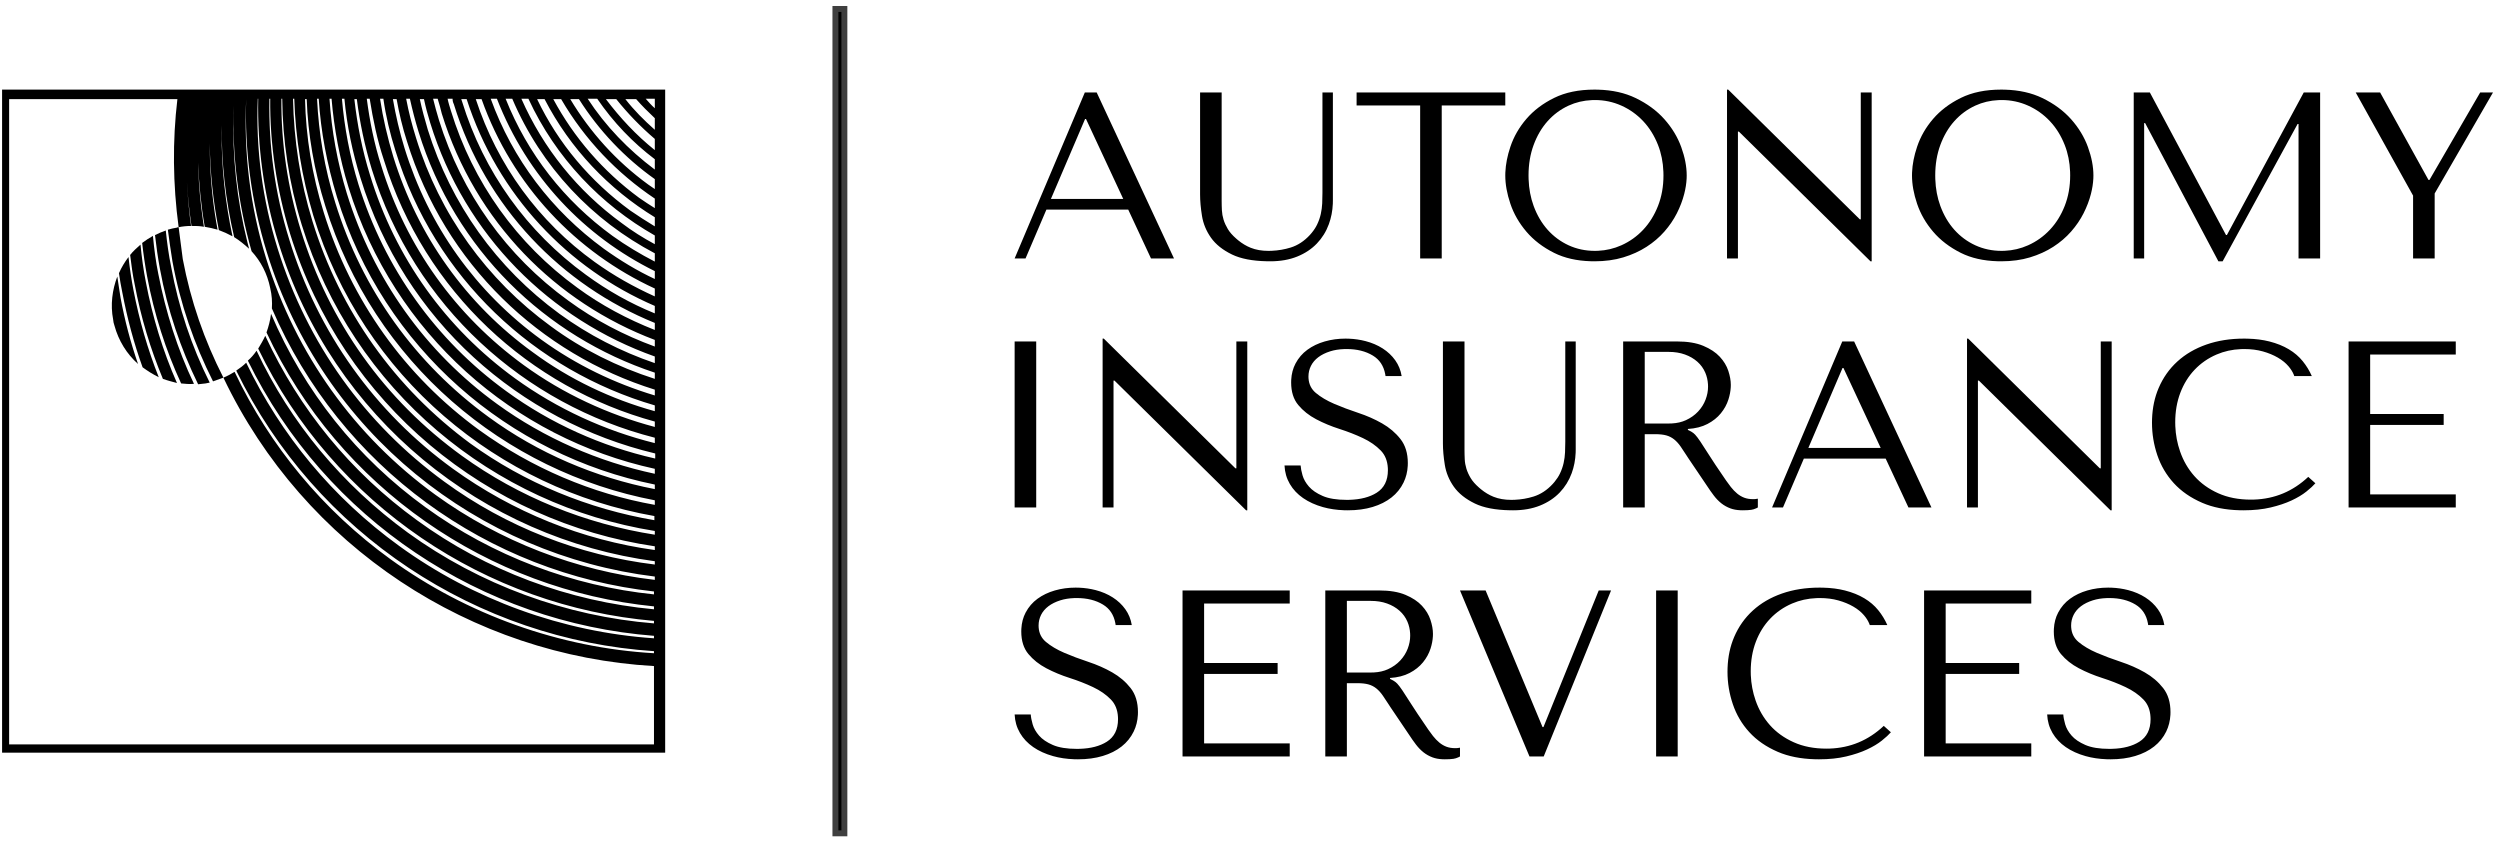 <?xml version="1.0" encoding="UTF-8"?><svg version="1.1" width="279px" height="94px" viewBox="0 0 279.0 94.0" xmlns="http://www.w3.org/2000/svg" xmlns:xlink="http://www.w3.org/1999/xlink"><defs><clipPath id="i0"><path d="M74,0 L74,74 L0,74 L0,0 L74,0 Z M24.501,4.801 C24.478,8.649 24.895,12.531 25.715,16.372 C25.206,16.095 24.698,15.864 24.189,15.679 C23.541,12.441 23.218,9.204 23.171,6.013 L23.171,6.022 L23.178,6.884 C23.22,9.501 23.45,12.144 23.894,14.761 L24.05,15.633 C23.587,15.494 23.125,15.401 22.616,15.309 C22.2,12.904 21.969,10.499 21.876,8.14 L21.878,8.194 L21.902,9.042 C21.971,10.845 22.141,12.645 22.392,14.422 L22.524,15.309 C22.061,15.216 21.599,15.216 21.136,15.216 C20.905,13.598 20.72,11.979 20.628,10.36 L20.634,10.468 L20.689,11.331 C20.757,12.303 20.844,13.274 20.962,14.245 L21.09,15.216 C20.628,15.216 20.165,15.262 19.703,15.355 C19.055,10.545 19.009,5.735 19.564,1.064 L0.786,1.064 L0.786,73.075 L72.751,73.075 L72.751,64.334 C52.401,63.178 33.716,51.06 24.698,32.144 C25.16,31.959 25.576,31.727 25.946,31.496 C29.878,39.775 35.797,46.944 43.336,52.401 C51.892,58.599 62.252,62.299 72.751,62.9 L72.751,62.669 C53.049,61.374 35.011,49.626 26.131,31.358 C26.547,31.08 26.918,30.802 27.241,30.479 C31.126,38.572 36.907,45.556 44.307,50.921 C52.586,56.934 62.576,60.541 72.751,61.235 L72.751,60.958 C53.604,59.477 36.121,48.008 27.426,30.247 C27.796,29.924 28.12,29.554 28.398,29.137 C32.19,37.185 37.971,44.123 45.279,49.441 C53.326,55.269 62.946,58.784 72.751,59.57 L72.751,59.292 C54.02,57.674 37,46.343 28.582,28.906 C28.86,28.444 29.137,27.981 29.369,27.473 C33.161,35.659 38.896,42.689 46.296,48.054 C54.02,53.696 63.27,57.119 72.751,57.998 L72.751,57.674 C54.297,55.824 37.601,44.446 29.508,27.102 C29.739,26.455 29.924,25.761 30.016,25.021 C33.716,33.67 39.59,41.07 47.267,46.62 C54.714,52.031 63.64,55.407 72.751,56.333 L72.751,56.009 C54.297,53.974 37.74,42.18 30.109,24.42 C30.155,23.68 30.109,22.94 29.924,22.154 C29.6,20.535 28.86,19.148 27.843,18.038 C26.316,12.672 25.669,7.215 25.854,1.85 L25.852,1.884 L25.825,2.648 C25.688,7.439 26.189,12.259 27.363,16.975 L27.565,17.76 C27.056,17.297 26.501,16.835 25.9,16.465 C24.929,12.303 24.466,8.094 24.512,3.978 L24.512,4 Z M27.241,1.064 C26.964,6.984 27.657,12.996 29.461,18.824 C32.791,29.508 39.312,38.665 48.377,45.233 C55.546,50.413 64.056,53.696 72.844,54.714 L72.844,54.344 C53.188,51.939 35.797,38.341 29.554,18.176 C27.796,12.488 27.056,6.706 27.241,1.064 Z M28.582,1.018 L28.536,1.018 C28.305,6.614 29.045,12.256 30.756,17.76 C34.04,28.305 40.469,37.278 49.349,43.752 C56.24,48.794 64.426,51.985 72.844,53.002 L72.844,52.633 C53.742,50.089 36.907,36.722 30.849,17.113 C29.184,11.748 28.49,6.336 28.582,1.018 Z M29.924,1.018 L29.831,1.018 C29.739,6.29 30.433,11.562 32.051,16.742 C35.242,27.102 41.579,35.983 50.32,42.319 C56.98,47.129 64.75,50.274 72.844,51.384 L72.844,50.968 C54.297,48.239 38.064,35.196 32.144,16.095 C30.617,11.1 29.878,6.013 29.924,1.018 Z M31.265,1.018 L31.172,1.018 C31.126,5.966 31.866,10.915 33.346,15.725 C36.491,25.946 42.689,34.641 51.337,40.885 C57.674,45.464 65.12,48.47 72.844,49.672 L72.844,49.256 C54.852,46.389 39.174,33.624 33.439,15.078 C32.005,10.406 31.311,5.689 31.265,1.018 Z M32.606,1.018 L32.468,1.018 C32.56,5.596 33.254,10.221 34.641,14.707 C37.74,24.744 43.845,33.3 52.263,39.498 C58.321,43.891 65.444,46.805 72.797,48.054 L72.797,47.591 C55.407,44.539 40.284,32.097 34.734,14.06 C33.439,9.713 32.745,5.365 32.606,1.018 Z M33.994,1.064 L33.809,1.064 C33.901,5.272 34.595,9.527 35.89,13.69 C38.943,23.541 44.955,31.959 53.28,38.017 C59.108,42.226 65.814,45.094 72.844,46.343 L72.844,45.834 C56.055,42.642 41.486,30.479 36.075,12.996 C34.826,9.019 34.133,4.995 33.994,1.064 Z M35.335,1.018 L35.15,1.018 C35.335,4.902 35.983,8.787 37.185,12.626 C40.191,22.339 46.111,30.571 54.297,36.538 C59.801,40.561 66.184,43.29 72.844,44.585 L72.844,44.076 C56.61,40.792 42.596,28.953 37.37,11.979 C36.26,8.325 35.566,4.671 35.335,1.018 Z M36.769,1.018 L36.538,1.018 C36.769,4.579 37.416,8.14 38.48,11.609 C41.44,21.136 47.221,29.276 55.269,35.104 C60.495,38.896 66.554,41.532 72.844,42.874 L72.844,42.319 C57.165,38.896 43.752,27.334 38.665,10.915 C37.648,7.631 37.046,4.301 36.769,1.018 Z M38.203,1.018 L37.925,1.018 C38.203,4.255 38.804,7.446 39.775,10.591 C42.689,19.934 48.377,27.935 56.286,33.67 C61.235,37.278 66.924,39.821 72.844,41.163 L72.89,41.163 L72.89,40.608 C57.766,37 44.909,25.808 40.006,9.898 C39.081,6.938 38.48,3.978 38.203,1.018 Z M39.59,1.064 L39.312,1.064 C39.636,3.931 40.191,6.753 41.07,9.574 C43.891,18.777 49.487,26.594 57.258,32.236 C61.929,35.612 67.248,38.064 72.844,39.451 L72.844,38.85 C58.321,35.15 46.019,24.235 41.255,8.88 C40.469,6.29 39.914,3.654 39.59,1.064 Z M41.024,1.018 L40.7,1.018 C41.024,3.515 41.532,6.059 42.319,8.51 C45.094,17.529 50.597,25.206 58.229,30.756 C62.623,33.947 67.618,36.26 72.844,37.648 L72.844,37.046 C58.922,33.254 47.175,22.616 42.596,7.816 C41.856,5.596 41.394,3.33 41.024,1.018 Z M42.55,1.018 L42.18,1.018 C42.504,3.191 43.013,5.365 43.66,7.492 C46.389,16.326 51.754,23.911 59.246,29.323 C63.316,32.329 67.987,34.549 72.844,35.89 L72.844,35.242 C59.524,31.358 48.285,21.09 43.891,6.799 C43.29,4.902 42.828,2.96 42.55,1.018 Z M44.03,1.064 L43.614,1.064 C43.938,2.914 44.354,4.718 44.909,6.521 C47.591,15.216 52.864,22.616 60.218,27.935 C64.056,30.71 68.358,32.791 72.844,34.133 L72.844,33.485 C60.079,29.508 49.441,19.517 45.186,5.781 C44.678,4.209 44.307,2.636 44.03,1.064 Z M45.51,1.018 L45.094,1.018 C45.371,2.498 45.741,3.931 46.204,5.411 C48.84,13.921 54.066,21.183 61.235,26.409 C64.75,28.999 68.681,30.941 72.844,32.282 L72.844,31.589 C60.68,27.565 50.551,17.899 46.481,4.718 C46.111,3.515 45.788,2.266 45.51,1.018 Z M47.083,1.064 L46.62,1.064 C46.851,2.174 47.175,3.33 47.499,4.44 C50.089,12.765 55.176,19.887 62.206,25.021 C65.444,27.38 69.051,29.23 72.844,30.525 L72.844,29.785 C61.235,25.669 51.661,16.326 47.776,3.7 C47.499,2.821 47.267,1.942 47.083,1.064 Z M48.609,1.018 L48.1,1.018 C48.285,1.804 48.516,2.59 48.748,3.376 C51.291,11.562 56.286,18.546 63.178,23.541 C66.138,25.715 69.421,27.426 72.844,28.675 L72.844,27.935 C61.836,23.773 52.818,14.8 49.071,2.683 C48.932,2.127 48.794,1.573 48.609,1.018 Z M50.274,1.018 L49.719,1.018 C49.811,1.48 49.95,1.896 50.089,2.359 C52.54,10.36 57.443,17.205 64.195,22.108 C66.831,24.05 69.791,25.622 72.844,26.825 L72.844,26.039 C62.484,21.83 53.974,13.181 50.413,1.619 C50.32,1.434 50.274,1.249 50.274,1.018 Z M51.846,1.064 L51.245,1.064 C51.291,1.156 51.291,1.249 51.337,1.341 C53.742,9.158 58.553,15.864 65.166,20.674 C67.571,22.431 70.115,23.865 72.844,24.975 L72.844,24.142 C63.178,19.98 55.315,11.794 51.846,1.064 Z M53.511,1.064 L52.864,1.064 C55.269,8.418 59.847,14.707 66.138,19.24 C68.265,20.766 70.485,22.015 72.844,23.079 L72.844,22.2 C64.103,18.176 56.934,10.73 53.511,1.064 Z M55.222,1.018 L54.529,1.018 C56.98,7.77 61.328,13.505 67.155,17.76 C68.959,19.055 70.855,20.211 72.844,21.136 L72.844,20.258 C64.981,16.372 58.599,9.713 55.222,1.018 Z M56.934,1.018 L56.194,1.018 C58.645,7.169 62.715,12.395 68.126,16.326 C69.606,17.39 71.225,18.361 72.844,19.194 L72.844,18.269 C65.906,14.615 60.171,8.649 56.934,1.018 Z M58.737,1.018 L57.951,1.018 C60.403,6.567 64.195,11.285 69.144,14.893 C70.3,15.771 71.549,16.558 72.844,17.251 L72.844,16.28 C66.831,12.857 61.79,7.631 58.737,1.018 Z M60.541,1.064 L59.709,1.064 C62.068,6.013 65.629,10.221 70.115,13.505 C70.994,14.106 71.919,14.707 72.844,15.262 L72.844,14.245 C67.71,11.1 63.409,6.614 60.541,1.064 Z M62.391,1.064 L61.513,1.064 C63.825,5.365 67.062,9.111 71.086,12.071 C71.688,12.488 72.243,12.857 72.844,13.227 L72.844,12.164 C68.635,9.342 65.028,5.596 62.391,1.064 Z M64.38,1.064 L63.409,1.064 C65.629,4.764 68.543,8.001 72.104,10.591 C72.335,10.776 72.612,10.915 72.844,11.1 L72.844,9.99 C69.514,7.631 66.6,4.579 64.38,1.064 Z M66.415,1.018 L65.351,1.018 C67.34,4.07 69.884,6.706 72.844,8.926 L72.844,7.77 C70.392,5.92 68.219,3.654 66.415,1.018 Z M68.543,1.064 L67.386,1.064 C68.959,3.145 70.763,5.088 72.844,6.753 L72.844,5.504 C71.271,4.162 69.838,2.683 68.543,1.064 Z M70.763,1.064 L69.56,1.064 C70.531,2.312 71.641,3.422 72.844,4.486 L72.844,3.191 C72.104,2.498 71.41,1.804 70.763,1.064 Z M72.844,1.018 L71.826,1.018 C72.15,1.387 72.474,1.758 72.844,2.081 L72.844,1.018 Z"></path></clipPath><clipPath id="i1"><path d="M1.202,0 C1.341,1.202 1.526,2.359 1.665,3.561 C2.544,8.232 4.07,12.626 6.197,16.789 C5.827,16.927 5.457,17.066 5.041,17.205 C2.96,13.089 1.387,8.602 0.509,3.792 C0.324,2.59 0.139,1.434 0,0.278 C0.324,0.185 0.694,0.092 1.018,0.046 C1.064,0 1.156,0 1.202,0 Z"></path></clipPath><clipPath id="i2"><path d="M1.202,0 C1.341,1.341 1.526,2.729 1.804,4.07 C2.636,8.602 4.07,12.904 6.105,16.974 C5.966,17.02 5.781,17.02 5.643,17.066 C5.365,17.113 5.088,17.113 4.81,17.159 C2.868,13.181 1.387,8.88 0.555,4.301 C0.324,3.053 0.139,1.758 0,0.509 C0.37,0.324 0.786,0.139 1.202,0 Z"></path></clipPath><clipPath id="i3"><path d="M1.202,0 C1.341,1.48 1.526,2.914 1.804,4.255 C2.636,8.51 3.931,12.626 5.781,16.511 C5.272,16.558 4.81,16.511 4.348,16.465 C2.636,12.765 1.341,8.741 0.555,4.532 C0.324,3.284 0.139,2.035 0,0.786 C0.37,0.509 0.786,0.231 1.202,0 Z"></path></clipPath><clipPath id="i4"><path d="M1.156,0 C1.295,1.434 1.48,2.821 1.758,4.209 C2.498,8.094 3.654,11.886 5.226,15.447 C4.718,15.309 4.162,15.17 3.654,14.985 C2.266,11.655 1.202,8.14 0.509,4.44 C0.278,3.376 0.139,2.266 0,1.156 C0.324,0.74 0.74,0.37 1.156,0 Z"></path></clipPath><clipPath id="i5"><path d="M1.064,0 C1.202,1.249 1.387,2.498 1.619,3.7 C2.266,7.03 3.191,10.268 4.44,13.412 C3.792,13.089 3.191,12.719 2.636,12.303 C1.665,9.62 0.925,6.845 0.37,3.931 C0.231,3.237 0.092,2.498 0,1.804 C0.278,1.156 0.647,0.555 1.064,0 Z"></path></clipPath><clipPath id="i6"><path d="M0.61,0 C0.749,0.833 0.842,1.619 0.98,2.405 C1.443,4.902 2.09,7.354 2.923,9.759 C1.674,8.649 0.749,7.169 0.287,5.457 C0.24,5.365 0.24,5.226 0.194,5.134 C0.194,5.041 0.148,4.902 0.148,4.81 C-0.176,3.145 0.055,1.48 0.61,0 Z"></path></clipPath><clipPath id="i7"><path d="M6.802,55.578 L7.187,55.585 C7.826,55.611 8.443,55.701 9.038,55.855 C9.753,56.041 10.392,56.314 10.957,56.676 C11.521,57.038 11.989,57.479 12.359,57.999 C12.73,58.52 12.968,59.106 13.074,59.759 L11.274,59.759 L11.239,59.54 C11.064,58.611 10.604,57.92 9.858,57.47 C9.056,56.985 8.081,56.742 6.934,56.742 L6.644,56.747 C6.074,56.768 5.562,56.85 5.108,56.994 C4.579,57.161 4.133,57.382 3.771,57.655 C3.41,57.929 3.136,58.251 2.951,58.621 C2.766,58.992 2.673,59.389 2.673,59.812 L2.68,60.015 C2.725,60.68 2.996,61.221 3.493,61.638 C4.04,62.097 4.724,62.503 5.545,62.856 C6.365,63.208 7.256,63.544 8.218,63.861 C9.179,64.179 10.07,64.571 10.891,65.039 C11.711,65.507 12.395,66.089 12.942,66.786 C13.489,67.483 13.762,68.378 13.762,69.472 L13.755,69.766 C13.72,70.446 13.564,71.071 13.286,71.642 C12.968,72.295 12.518,72.851 11.936,73.31 C11.354,73.768 10.652,74.121 9.832,74.368 C9.012,74.615 8.09,74.739 7.066,74.739 L6.64,74.731 C5.798,74.702 5.013,74.586 4.287,74.381 C3.441,74.143 2.704,73.808 2.078,73.376 C1.451,72.943 0.957,72.418 0.595,71.801 C0.234,71.183 0.035,70.495 0,69.737 L1.8,69.737 C1.817,70.037 1.888,70.403 2.011,70.835 C2.135,71.267 2.373,71.686 2.726,72.092 C3.079,72.498 3.59,72.846 4.261,73.137 C4.931,73.429 5.822,73.574 6.934,73.574 L7.251,73.569 C8.498,73.532 9.508,73.269 10.282,72.78 C11.12,72.251 11.539,71.413 11.539,70.266 L11.532,70.02 C11.489,69.217 11.226,68.567 10.745,68.069 C10.216,67.522 9.55,67.059 8.747,66.68 C7.944,66.301 7.075,65.961 6.14,65.661 C5.205,65.361 4.336,64.999 3.533,64.576 C2.73,64.152 2.064,63.623 1.535,62.988 C1.006,62.353 0.741,61.515 0.741,60.474 L0.749,60.18 C0.784,59.505 0.945,58.897 1.231,58.356 C1.557,57.739 1.998,57.227 2.554,56.821 C3.11,56.416 3.754,56.107 4.486,55.895 C5.218,55.683 5.99,55.578 6.802,55.578 Z M122.033,55.578 L122.418,55.585 C123.056,55.611 123.673,55.701 124.269,55.855 C124.983,56.041 125.623,56.314 126.188,56.676 C126.752,57.038 127.22,57.479 127.59,57.999 C127.961,58.52 128.199,59.106 128.305,59.759 L126.505,59.759 L126.47,59.54 C126.295,58.611 125.835,57.92 125.089,57.47 C124.287,56.985 123.312,56.742 122.165,56.742 L121.875,56.747 C121.304,56.768 120.792,56.85 120.339,56.994 C119.809,57.161 119.364,57.382 119.002,57.655 C118.641,57.929 118.367,58.251 118.182,58.621 C117.997,58.992 117.904,59.389 117.904,59.812 L117.911,60.015 C117.956,60.68 118.227,61.221 118.724,61.638 C119.271,62.097 119.955,62.503 120.775,62.856 C121.596,63.208 122.487,63.544 123.448,63.861 C124.41,64.179 125.301,64.571 126.121,65.039 C126.942,65.507 127.626,66.089 128.173,66.786 C128.719,67.483 128.993,68.378 128.993,69.472 L128.986,69.766 C128.951,70.446 128.794,71.071 128.517,71.642 C128.199,72.295 127.749,72.851 127.167,73.31 C126.585,73.768 125.883,74.121 125.063,74.368 C124.242,74.615 123.321,74.739 122.297,74.739 L121.871,74.731 C121.028,74.702 120.244,74.586 119.518,74.381 C118.671,74.143 117.935,73.808 117.308,73.376 C116.682,72.943 116.188,72.418 115.826,71.801 C115.465,71.183 115.266,70.495 115.231,69.737 L117.031,69.737 C117.048,70.037 117.119,70.403 117.242,70.835 C117.366,71.267 117.604,71.686 117.957,72.092 C118.31,72.498 118.821,72.846 119.492,73.137 C120.162,73.429 121.053,73.574 122.165,73.574 L122.482,73.569 C123.729,73.532 124.739,73.269 125.513,72.78 C126.351,72.251 126.77,71.413 126.77,70.266 L126.763,70.02 C126.72,69.217 126.457,68.567 125.976,68.069 C125.447,67.522 124.781,67.059 123.978,66.68 C123.175,66.301 122.306,65.961 121.371,65.661 C120.436,65.361 119.567,64.999 118.764,64.576 C117.961,64.152 117.295,63.623 116.766,62.988 C116.237,62.353 115.972,61.515 115.972,60.474 L115.98,60.18 C116.015,59.505 116.176,58.897 116.462,58.356 C116.788,57.739 117.229,57.227 117.785,56.821 C118.341,56.416 118.985,56.107 119.717,55.895 C120.449,55.683 121.221,55.578 122.033,55.578 Z M89.824,55.578 L90.216,55.583 C91.117,55.606 91.93,55.71 92.656,55.895 C93.485,56.107 94.208,56.398 94.826,56.769 C95.444,57.139 95.96,57.58 96.374,58.092 C96.789,58.603 97.128,59.159 97.393,59.759 L95.435,59.759 L95.365,59.574 C95.237,59.267 95.044,58.962 94.786,58.661 C94.478,58.299 94.081,57.977 93.595,57.695 C93.11,57.413 92.554,57.183 91.928,57.007 C91.302,56.83 90.609,56.742 89.85,56.742 L89.483,56.75 C88.512,56.79 87.606,56.99 86.767,57.351 C85.823,57.757 85.007,58.321 84.319,59.045 C83.631,59.768 83.097,60.628 82.718,61.625 C82.339,62.622 82.149,63.72 82.149,64.92 L82.157,65.341 C82.197,66.32 82.375,67.264 82.692,68.175 C83.053,69.216 83.587,70.134 84.293,70.928 C84.998,71.722 85.881,72.357 86.939,72.833 C87.998,73.31 89.215,73.548 90.591,73.548 L90.942,73.542 C93.264,73.465 95.282,72.62 96.996,71.007 L97.79,71.722 C97.561,71.986 97.226,72.295 96.784,72.648 C96.343,73.001 95.792,73.332 95.13,73.64 C94.469,73.949 93.692,74.209 92.801,74.421 C91.91,74.633 90.9,74.739 89.771,74.739 L89.331,74.733 C87.735,74.69 86.347,74.414 85.166,73.905 C83.878,73.349 82.819,72.617 81.99,71.708 C81.161,70.8 80.548,69.759 80.151,68.585 C79.754,67.412 79.555,66.208 79.555,64.973 L79.563,64.548 C79.607,63.287 79.852,62.136 80.296,61.096 C80.79,59.94 81.487,58.952 82.387,58.132 C83.287,57.311 84.368,56.68 85.629,56.239 C86.891,55.798 88.289,55.578 89.824,55.578 Z M40.678,55.895 C41.86,55.895 42.839,56.058 43.615,56.385 C44.392,56.711 45.005,57.117 45.455,57.602 C45.904,58.087 46.222,58.612 46.407,59.177 C46.593,59.742 46.685,60.262 46.685,60.738 L46.678,61.004 C46.653,61.449 46.568,61.903 46.421,62.366 C46.244,62.922 45.962,63.438 45.574,63.914 C45.185,64.391 44.687,64.788 44.078,65.105 C43.47,65.423 42.742,65.608 41.895,65.661 L41.895,65.767 L42.16,65.899 L42.313,65.984 C42.46,66.073 42.59,66.177 42.702,66.296 C42.852,66.455 43.046,66.711 43.284,67.064 C43.523,67.417 43.845,67.915 44.25,68.559 C44.656,69.203 45.23,70.063 45.971,71.139 L46.154,71.41 C46.336,71.673 46.513,71.913 46.685,72.132 C46.915,72.423 47.153,72.67 47.4,72.873 C47.647,73.076 47.911,73.23 48.194,73.336 C48.476,73.442 48.802,73.495 49.173,73.495 L49.305,73.491 L49.438,73.482 C49.526,73.473 49.614,73.459 49.702,73.442 L49.702,74.421 L49.517,74.517 C49.332,74.603 49.146,74.659 48.961,74.686 C48.714,74.721 48.397,74.739 48.008,74.739 L47.75,74.733 C47.33,74.713 46.962,74.645 46.645,74.527 C46.266,74.386 45.927,74.196 45.627,73.958 C45.327,73.72 45.049,73.433 44.793,73.098 C44.537,72.763 44.277,72.392 44.012,71.986 L41.921,68.89 L41.766,68.649 C41.514,68.26 41.292,67.925 41.101,67.646 C40.872,67.311 40.625,67.037 40.36,66.825 C40.095,66.614 39.8,66.464 39.473,66.376 C39.147,66.287 38.737,66.243 38.243,66.243 L37.078,66.243 L37.078,74.421 L34.67,74.421 L34.67,55.895 Z M30.7,55.895 L30.7,57.351 L21.146,57.351 L21.146,63.994 L29.35,63.994 L29.35,65.211 L21.146,65.211 L21.146,72.965 L30.7,72.965 L30.7,74.421 L18.738,74.421 L18.738,55.895 L30.7,55.895 Z M113.458,55.895 L113.458,57.351 L103.904,57.351 L103.904,63.994 L112.108,63.994 L112.108,65.211 L103.904,65.211 L103.904,72.965 L113.458,72.965 L113.458,74.421 L101.495,74.421 L101.495,55.895 L113.458,55.895 Z M73.998,55.895 L73.998,74.421 L71.589,74.421 L71.589,55.895 L73.998,55.895 Z M52.561,55.895 L58.912,71.139 L59.018,71.139 L65.185,55.895 L66.561,55.895 L59.045,74.421 L57.457,74.421 L49.702,55.895 L52.561,55.895 Z M39.751,57.06 L37.078,57.06 L37.078,65.052 L39.804,65.052 L40.101,65.045 C40.686,65.014 41.209,64.893 41.67,64.682 C42.208,64.435 42.662,64.113 43.033,63.716 C43.403,63.319 43.681,62.878 43.867,62.392 C44.052,61.907 44.144,61.426 44.144,60.95 L44.136,60.671 C44.108,60.213 44.009,59.786 43.84,59.389 C43.637,58.912 43.342,58.502 42.954,58.158 C42.565,57.814 42.102,57.545 41.564,57.351 C41.026,57.157 40.422,57.06 39.751,57.06 Z M137.197,27.789 L137.589,27.794 C138.49,27.817 139.303,27.921 140.029,28.106 C140.858,28.318 141.582,28.609 142.199,28.98 C142.817,29.35 143.333,29.791 143.747,30.303 C144.162,30.815 144.502,31.37 144.766,31.97 L142.808,31.97 L142.739,31.785 C142.61,31.478 142.417,31.173 142.16,30.872 C141.851,30.51 141.454,30.188 140.969,29.906 C140.483,29.624 139.928,29.394 139.301,29.218 C138.675,29.042 137.982,28.953 137.224,28.953 L136.856,28.961 C135.885,29.001 134.98,29.201 134.141,29.562 C133.197,29.968 132.381,30.532 131.692,31.256 C131.004,31.979 130.471,32.839 130.091,33.836 C129.712,34.833 129.522,35.931 129.522,37.131 L129.531,37.553 C129.57,38.531 129.748,39.476 130.065,40.386 C130.427,41.427 130.96,42.345 131.666,43.139 C132.372,43.933 133.254,44.568 134.313,45.044 C135.371,45.521 136.589,45.759 137.965,45.759 L138.315,45.753 C140.637,45.676 142.655,44.831 144.369,43.218 L145.163,43.933 C144.934,44.197 144.599,44.506 144.158,44.859 C143.717,45.212 143.165,45.543 142.504,45.852 C141.842,46.16 141.066,46.421 140.175,46.632 C139.284,46.844 138.274,46.95 137.144,46.95 L136.704,46.944 C135.108,46.902 133.72,46.626 132.539,46.116 C131.251,45.56 130.193,44.828 129.363,43.92 C128.534,43.011 127.921,41.97 127.524,40.797 C127.127,39.623 126.929,38.419 126.929,37.184 L126.936,36.759 C126.981,35.498 127.225,34.347 127.67,33.307 C128.164,32.151 128.861,31.163 129.76,30.343 C130.66,29.522 131.741,28.892 133.002,28.45 C134.264,28.009 135.662,27.789 137.197,27.789 Z M9.951,27.789 L24.639,42.265 L24.745,42.265 L24.745,28.106 L25.963,28.106 L25.963,46.95 L25.83,46.95 L11.142,32.473 L11.036,32.473 L11.036,46.632 L9.819,46.632 L9.819,27.789 L9.951,27.789 Z M36.919,27.789 L37.305,27.797 C37.943,27.822 38.56,27.912 39.156,28.067 C39.87,28.252 40.51,28.525 41.074,28.887 C41.639,29.249 42.107,29.69 42.477,30.21 C42.848,30.731 43.086,31.318 43.192,31.97 L41.392,31.97 L41.357,31.752 C41.182,30.822 40.722,30.132 39.976,29.681 C39.173,29.196 38.199,28.953 37.052,28.953 L36.762,28.958 C36.191,28.979 35.679,29.061 35.226,29.205 C34.696,29.372 34.251,29.593 33.889,29.866 C33.527,30.14 33.254,30.462 33.069,30.832 C32.883,31.203 32.791,31.6 32.791,32.023 L32.798,32.226 C32.843,32.891 33.114,33.432 33.611,33.849 C34.158,34.308 34.842,34.714 35.662,35.067 C36.483,35.42 37.374,35.755 38.335,36.073 C39.297,36.39 40.188,36.783 41.008,37.25 C41.829,37.718 42.512,38.3 43.059,38.997 C43.606,39.694 43.88,40.589 43.88,41.683 L43.872,41.978 C43.838,42.657 43.681,43.282 43.403,43.853 C43.086,44.506 42.636,45.062 42.054,45.521 C41.471,45.979 40.77,46.332 39.95,46.579 C39.129,46.826 38.207,46.95 37.184,46.95 L36.758,46.943 C35.915,46.913 35.131,46.797 34.405,46.593 C33.558,46.354 32.822,46.019 32.195,45.587 C31.569,45.155 31.075,44.63 30.713,44.012 C30.352,43.395 30.153,42.707 30.118,41.948 L31.917,41.948 C31.935,42.248 32.006,42.614 32.129,43.046 C32.253,43.478 32.491,43.897 32.844,44.303 C33.197,44.709 33.708,45.058 34.379,45.349 C35.049,45.64 35.94,45.785 37.052,45.785 L37.368,45.781 C38.616,45.743 39.626,45.48 40.4,44.991 C41.238,44.462 41.657,43.624 41.657,42.477 L41.65,42.232 C41.606,41.428 41.344,40.778 40.863,40.281 C40.333,39.734 39.667,39.27 38.865,38.891 C38.062,38.512 37.193,38.172 36.258,37.872 C35.323,37.572 34.454,37.211 33.651,36.787 C32.848,36.364 32.182,35.834 31.653,35.199 C31.123,34.564 30.859,33.726 30.859,32.685 L30.866,32.391 C30.902,31.716 31.063,31.108 31.348,30.568 C31.675,29.95 32.116,29.438 32.672,29.033 C33.227,28.627 33.871,28.318 34.604,28.106 C35.336,27.895 36.108,27.789 36.919,27.789 Z M50.205,28.106 L50.205,40.201 L50.212,40.73 L50.232,41.26 C50.249,41.613 50.311,41.961 50.417,42.305 C50.523,42.649 50.681,42.998 50.893,43.351 C51.105,43.703 51.414,44.056 51.819,44.409 L52.041,44.599 C52.487,44.964 52.956,45.245 53.447,45.441 C54.021,45.671 54.678,45.785 55.419,45.785 L55.787,45.778 C56.52,45.748 57.226,45.627 57.907,45.415 C58.701,45.168 59.415,44.7 60.05,44.012 L60.252,43.779 C60.507,43.469 60.709,43.158 60.857,42.848 C61.043,42.46 61.179,42.067 61.268,41.67 C61.356,41.273 61.409,40.876 61.426,40.479 C61.444,40.082 61.453,39.689 61.453,39.301 L61.453,28.106 L62.617,28.106 L62.617,40.175 L62.61,40.523 C62.578,41.328 62.43,42.09 62.168,42.808 C61.868,43.628 61.422,44.347 60.831,44.965 C60.24,45.582 59.508,46.068 58.634,46.421 C57.761,46.773 56.76,46.95 55.631,46.95 L55.251,46.946 C53.63,46.913 52.336,46.663 51.37,46.196 C50.329,45.693 49.543,45.066 49.014,44.317 C48.485,43.567 48.15,42.755 48.008,41.882 C47.867,41.008 47.797,40.21 47.797,39.487 L47.797,28.106 L50.205,28.106 Z M73.918,28.106 C75.1,28.106 76.08,28.27 76.856,28.596 C77.632,28.922 78.245,29.328 78.695,29.813 C79.145,30.299 79.463,30.824 79.648,31.388 C79.833,31.953 79.926,32.473 79.926,32.95 L79.919,33.215 C79.894,33.66 79.808,34.114 79.661,34.577 C79.485,35.133 79.202,35.649 78.814,36.125 C78.426,36.602 77.928,36.999 77.319,37.316 C76.71,37.634 75.983,37.819 75.136,37.872 L75.136,37.978 L75.4,38.11 L75.553,38.195 C75.7,38.284 75.83,38.388 75.943,38.507 C76.093,38.666 76.287,38.922 76.525,39.275 C76.763,39.628 77.085,40.126 77.491,40.77 C77.897,41.414 78.47,42.274 79.211,43.351 L79.395,43.621 C79.577,43.884 79.754,44.125 79.926,44.343 C80.155,44.634 80.393,44.881 80.64,45.084 C80.887,45.287 81.152,45.441 81.434,45.547 C81.717,45.653 82.043,45.706 82.414,45.706 L82.546,45.703 L82.678,45.693 C82.767,45.684 82.855,45.671 82.943,45.653 L82.943,46.632 L82.758,46.728 C82.572,46.814 82.387,46.87 82.202,46.897 C81.955,46.932 81.637,46.95 81.249,46.95 L80.991,46.944 C80.57,46.924 80.202,46.856 79.886,46.738 C79.507,46.597 79.167,46.407 78.867,46.169 C78.567,45.931 78.289,45.644 78.034,45.309 C77.778,44.974 77.518,44.603 77.253,44.197 L75.162,41.101 L75.007,40.861 C74.755,40.471 74.533,40.136 74.342,39.857 C74.112,39.522 73.865,39.248 73.601,39.037 C73.336,38.825 73.04,38.675 72.714,38.587 C72.388,38.499 71.977,38.454 71.483,38.454 L70.319,38.454 L70.319,46.632 L67.911,46.632 L67.911,28.106 Z M106.418,27.789 L121.106,42.265 L121.212,42.265 L121.212,28.106 L122.43,28.106 L122.43,46.95 L122.297,46.95 L107.609,32.473 L107.503,32.473 L107.503,46.632 L106.286,46.632 L106.286,27.789 L106.418,27.789 Z M160.831,28.106 L160.831,29.562 L151.277,29.562 L151.277,36.205 L159.481,36.205 L159.481,37.422 L151.277,37.422 L151.277,45.177 L160.831,45.177 L160.831,46.632 L148.869,46.632 L148.869,28.106 L160.831,28.106 Z M2.408,28.106 L2.408,46.632 L0,46.632 L0,28.106 L2.408,28.106 Z M93.688,28.106 L102.316,46.632 L99.749,46.632 L97.208,41.18 L88.077,41.18 L85.748,46.632 L84.531,46.632 L92.365,28.106 L93.688,28.106 Z M92.497,31.071 L92.391,31.071 L88.58,39.989 L96.652,39.989 L92.497,31.071 Z M72.992,29.271 L70.319,29.271 L70.319,37.263 L73.045,37.263 L73.342,37.256 C73.927,37.226 74.449,37.105 74.911,36.893 C75.449,36.646 75.903,36.324 76.274,35.927 C76.644,35.53 76.922,35.089 77.107,34.604 C77.293,34.118 77.385,33.638 77.385,33.161 L77.377,32.883 C77.349,32.424 77.25,31.997 77.081,31.6 C76.878,31.123 76.582,30.713 76.194,30.369 C75.806,30.025 75.343,29.756 74.805,29.562 C74.267,29.368 73.662,29.271 72.992,29.271 Z M126.69,0.318 L135.186,16.223 L135.292,16.223 L143.867,0.318 L145.693,0.318 L145.693,18.843 L143.284,18.843 L143.284,3.838 L143.178,3.838 L134.815,19.161 L134.339,19.161 L126.161,3.732 L126.055,3.732 L126.055,18.843 L124.891,18.843 L124.891,0.318 L126.69,0.318 Z M110.097,0 L110.5,0.006 C112.095,0.05 113.491,0.361 114.688,0.94 C115.985,1.566 117.057,2.355 117.904,3.308 C118.751,4.261 119.377,5.298 119.783,6.418 C120.189,7.538 120.392,8.592 120.392,9.581 L120.384,9.91 C120.358,10.464 120.268,11.042 120.114,11.645 C119.929,12.368 119.655,13.087 119.293,13.802 C118.932,14.516 118.469,15.196 117.904,15.84 C117.339,16.484 116.673,17.053 115.906,17.547 C115.138,18.041 114.274,18.433 113.312,18.724 C112.351,19.015 111.279,19.161 110.097,19.161 L109.698,19.155 C108.121,19.111 106.754,18.8 105.597,18.222 C104.345,17.595 103.313,16.806 102.501,15.853 C101.689,14.9 101.094,13.864 100.715,12.743 C100.335,11.623 100.146,10.569 100.146,9.581 L100.153,9.243 C100.19,8.337 100.377,7.382 100.715,6.378 C101.094,5.249 101.689,4.212 102.501,3.268 C103.313,2.325 104.345,1.544 105.597,0.926 C106.85,0.309 108.35,0 110.097,0 Z M79.635,0 L94.323,14.477 L94.429,14.477 L94.429,0.318 L95.646,0.318 L95.646,19.161 L95.514,19.161 L80.826,4.684 L80.72,4.684 L80.72,18.843 L79.502,18.843 L79.502,0 L79.635,0 Z M64.708,0 L65.111,0.006 C66.707,0.05 68.103,0.361 69.3,0.94 C70.597,1.566 71.669,2.355 72.516,3.308 C73.362,4.261 73.989,5.298 74.395,6.418 C74.8,7.538 75.003,8.592 75.003,9.581 L74.996,9.91 C74.97,10.464 74.88,11.042 74.725,11.645 C74.54,12.368 74.267,13.087 73.905,13.802 C73.543,14.516 73.08,15.196 72.516,15.84 C71.951,16.484 71.285,17.053 70.517,17.547 C69.75,18.041 68.885,18.433 67.924,18.724 C66.962,19.015 65.89,19.161 64.708,19.161 L64.31,19.155 C62.732,19.111 61.365,18.8 60.209,18.222 C58.956,17.595 57.924,16.806 57.113,15.853 C56.301,14.9 55.706,13.864 55.326,12.743 C54.947,11.623 54.757,10.569 54.757,9.581 L54.764,9.243 C54.802,8.337 54.989,7.382 55.326,6.378 C55.706,5.249 56.301,4.212 57.113,3.268 C57.924,2.325 58.956,1.544 60.209,0.926 C61.462,0.309 62.961,0 64.708,0 Z M23.104,0.318 L23.104,12.412 L23.111,12.942 L23.131,13.471 C23.149,13.824 23.21,14.172 23.316,14.516 C23.422,14.86 23.581,15.209 23.793,15.562 C24.004,15.915 24.313,16.267 24.719,16.62 L24.94,16.81 C25.386,17.175 25.855,17.456 26.346,17.653 C26.92,17.882 27.577,17.997 28.318,17.997 L28.686,17.989 C29.419,17.959 30.125,17.838 30.806,17.626 C31.6,17.379 32.314,16.911 32.95,16.223 L33.151,15.99 C33.407,15.68 33.609,15.369 33.757,15.059 C33.942,14.671 34.079,14.278 34.167,13.881 C34.255,13.484 34.308,13.087 34.326,12.69 C34.343,12.293 34.352,11.901 34.352,11.513 L34.352,0.318 L35.517,0.318 L35.517,12.386 L35.51,12.734 C35.477,13.54 35.329,14.301 35.067,15.019 C34.767,15.84 34.321,16.559 33.73,17.176 C33.139,17.794 32.407,18.279 31.534,18.632 C30.66,18.985 29.659,19.161 28.53,19.161 L28.15,19.157 C26.529,19.124 25.236,18.874 24.269,18.407 C23.228,17.904 22.443,17.278 21.913,16.528 C21.384,15.778 21.049,14.966 20.908,14.093 C20.767,13.22 20.696,12.421 20.696,11.698 L20.696,0.318 L23.104,0.318 Z M152.388,0.318 L157.787,10.083 L157.893,10.083 L163.557,0.318 L164.986,0.318 L158.476,11.592 L158.476,18.843 L156.067,18.843 L156.067,11.83 L149.663,0.318 L152.388,0.318 Z M54.757,0.318 L54.757,1.773 L47.664,1.773 L47.664,18.843 L45.256,18.843 L45.256,1.773 L38.163,1.773 L38.163,0.318 L54.757,0.318 Z M9.157,0.318 L17.785,18.843 L15.218,18.843 L12.677,13.392 L3.546,13.392 L1.217,18.843 L0,18.843 L7.834,0.318 L9.157,0.318 Z M110.15,1.164 L109.8,1.172 C108.874,1.213 108.012,1.418 107.212,1.786 C106.312,2.201 105.531,2.779 104.87,3.52 C104.208,4.261 103.688,5.148 103.308,6.18 C102.929,7.212 102.739,8.345 102.739,9.581 L102.746,9.988 C102.784,11.066 102.971,12.064 103.308,12.981 C103.688,14.013 104.208,14.9 104.87,15.641 C105.531,16.382 106.312,16.96 107.212,17.375 C108.112,17.789 109.091,17.997 110.15,17.997 L110.494,17.989 C111.408,17.948 112.277,17.743 113.1,17.375 C114.027,16.96 114.838,16.382 115.535,15.641 C116.232,14.9 116.784,14.013 117.189,12.981 C117.595,11.949 117.798,10.816 117.798,9.581 L117.791,9.173 C117.75,8.095 117.55,7.097 117.189,6.18 C116.784,5.148 116.232,4.261 115.535,3.52 C114.838,2.779 114.027,2.201 113.1,1.786 C112.174,1.372 111.19,1.164 110.15,1.164 Z M64.761,1.164 L64.411,1.172 C63.486,1.213 62.623,1.418 61.823,1.786 C60.924,2.201 60.143,2.779 59.481,3.52 C58.82,4.261 58.299,5.148 57.92,6.18 C57.54,7.212 57.351,8.345 57.351,9.581 L57.358,9.988 C57.395,11.066 57.583,12.064 57.92,12.981 C58.299,14.013 58.82,14.9 59.481,15.641 C60.143,16.382 60.924,16.96 61.823,17.375 C62.723,17.789 63.703,17.997 64.761,17.997 L65.106,17.989 C66.02,17.948 66.889,17.743 67.712,17.375 C68.638,16.96 69.45,16.382 70.147,15.641 C70.844,14.9 71.395,14.013 71.801,12.981 C72.207,11.949 72.41,10.816 72.41,9.581 L72.402,9.173 C72.362,8.095 72.162,7.097 71.801,6.18 C71.395,5.148 70.844,4.261 70.147,3.52 C69.45,2.779 68.638,2.201 67.712,1.786 C66.786,1.372 65.802,1.164 64.761,1.164 Z M7.966,3.282 L7.86,3.282 L4.049,12.201 L12.121,12.201 L7.966,3.282 Z"></path></clipPath><clipPath id="i8"><path d="M1,0 L1,92 L0,92 L0,0 L1,0 Z"></path></clipPath></defs><g transform="translate(0.233 1.0)"><g transform="translate(0.0 9.0)"><g clip-path="url(#i0)"><polygon points="0,0 74,0 74,74 0,74 0,0" stroke="none" fill="#000000"></polygon></g><g transform="translate(18.5 15.355)"><g clip-path="url(#i1)"><polygon points="0,0 6.197,0 6.197,17.205 0,17.205 0,0" stroke="none" fill="#000000"></polygon></g></g><g transform="translate(17.066 15.725)"><g clip-path="url(#i2)"><polygon points="0,0 6.105,0 6.105,17.159 0,17.159 0,0" stroke="none" fill="#000000"></polygon></g></g><g transform="translate(15.632 16.326)"><g clip-path="url(#i3)"><polygon points="0,0 5.781,0 5.781,16.53 0,16.53 0,0" stroke="none" fill="#000000"></polygon></g></g><g transform="translate(14.291 17.297)"><g clip-path="url(#i4)"><polygon points="0,0 5.226,0 5.226,15.447 0,15.447 0,0" stroke="none" fill="#000000"></polygon></g></g><g transform="translate(13.043 18.685)"><g clip-path="url(#i5)"><polygon points="0,0 4.44,0 4.44,13.412 0,13.412 0,0" stroke="none" fill="#000000"></polygon></g></g><g transform="translate(12.247 20.859)"><g clip-path="url(#i6)"><polygon points="1.55431223e-15,0 2.923,0 2.923,9.759 1.55431223e-15,9.759 1.55431223e-15,0" stroke="none" fill="#000000"></polygon></g></g></g><g transform="translate(113.0 9.0)"><g transform=""><g clip-path="url(#i7)"><polygon points="0,0 164.986,0 164.986,74.739 0,74.739 0,0" stroke="none" fill="#000000"></polygon></g></g></g><g transform="translate(93.0 0.0)"><g clip-path="url(#i8)"><polygon points="0,0 1,0 1,92 0,92 0,0" stroke="none" fill="#000000"></polygon></g><polygon points="0,0 1,0 1,92 0,92 0,0 0,0" stroke="#3F3F3F" stroke-width="0.662" fill="none" stroke-miterlimit="10"></polygon></g></g></svg>